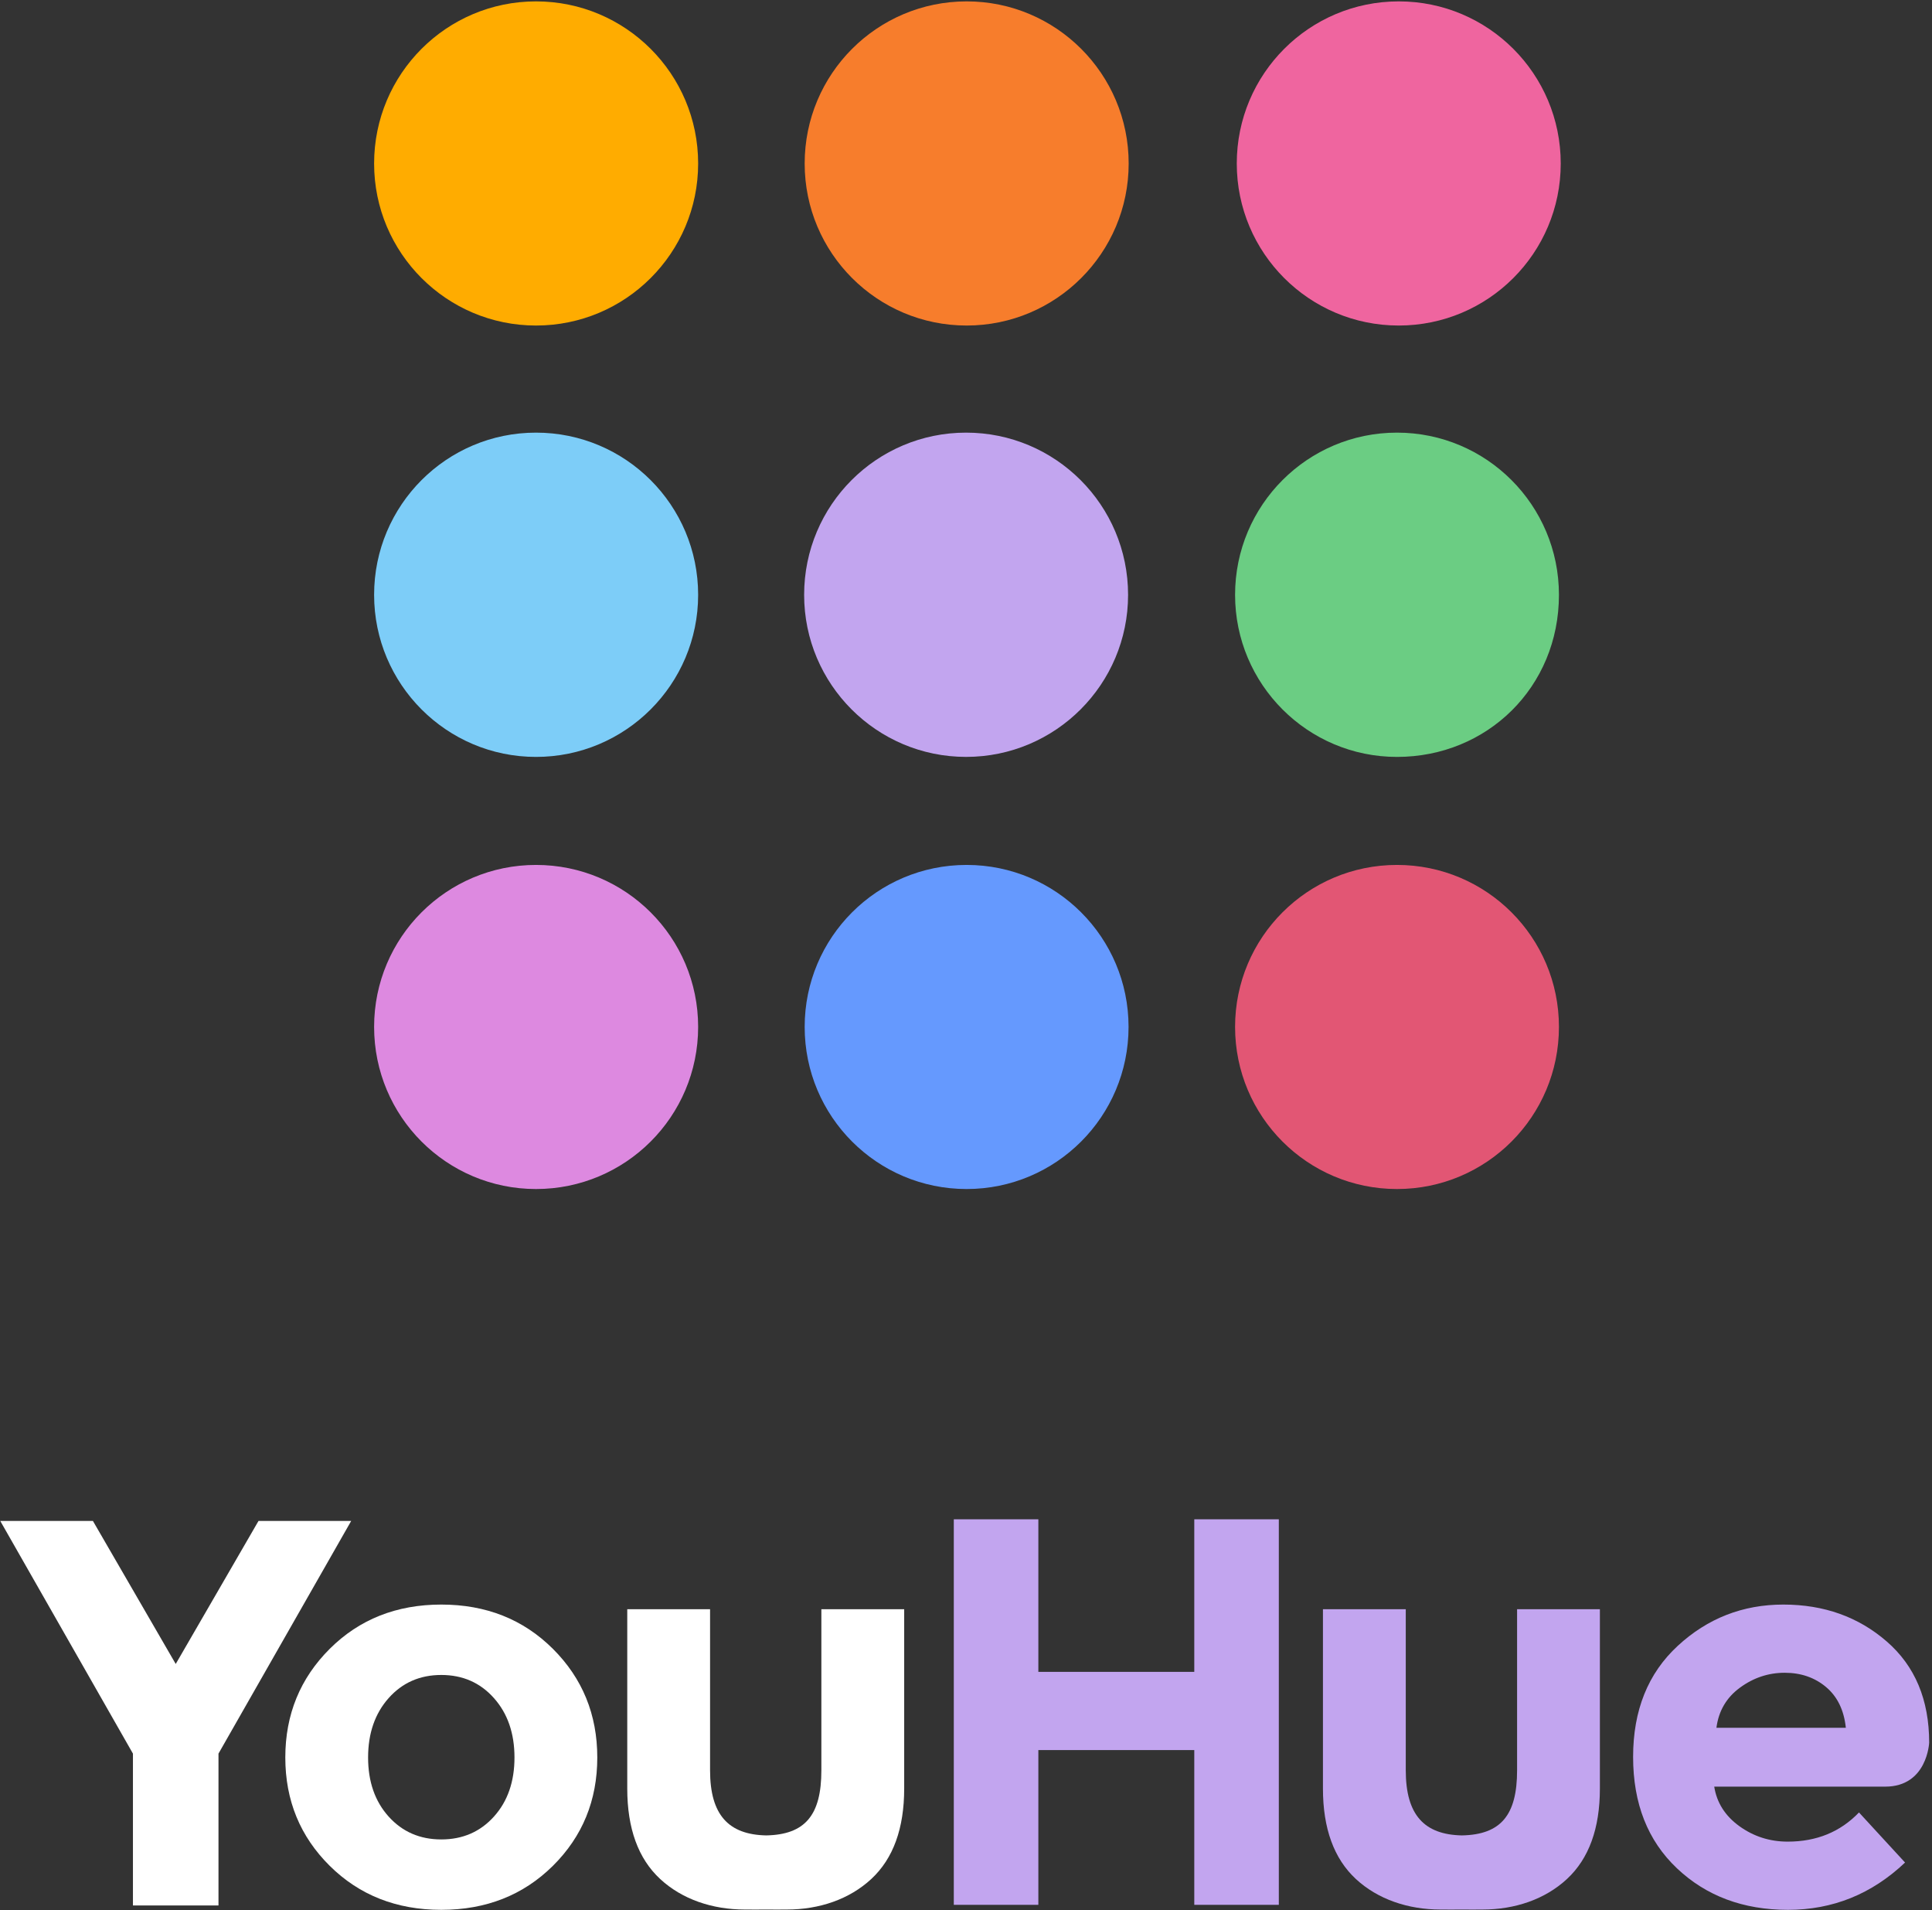 <?xml version="1.0" encoding="UTF-8"?>
<svg width="350px" height="346px" viewBox="0 0 350 346" version="1.1" xmlns="http://www.w3.org/2000/svg" xmlns:xlink="http://www.w3.org/1999/xlink">
    <rect x="0" y="0" width="350" height="346" fill="#333333" stroke="none"/>
    <title>youhue</title>
    <g id="Student-Web-Experience" stroke="none" stroke-width="1" fill="none" fill-rule="evenodd">
        <g id="youhue">
            <g id="Logo" transform="translate(0, 274.7)">
                <polyline id="Fill-10" fill="#FFFFFF" points="39.58 70.414 24.084 70.414 24.084 42.916 0.048 0.777 16.834 0.777 31.834 26.68 46.829 0.777 63.619 0.777 39.58 42.916 39.58 70.414"></polyline>
                <path d="M108.204,43.618 C108.204,51.385 105.52,57.926 100.162,63.241 C94.793,68.554 88.057,71.211 79.944,71.211 C71.835,71.211 65.094,68.554 59.733,63.241 C54.372,57.926 51.686,51.385 51.686,43.618 C51.686,35.843 54.372,29.286 59.733,23.937 C65.094,18.593 71.835,15.92 79.944,15.92 C88.057,15.92 94.793,18.593 100.162,23.937 C105.52,29.286 108.204,35.843 108.204,43.618 L108.204,43.618 Z M66.684,43.618 C66.684,47.999 67.928,51.566 70.409,54.322 C72.895,57.078 76.072,58.459 79.944,58.459 C83.817,58.459 86.997,57.078 89.478,54.322 C91.964,51.566 93.203,47.999 93.203,43.618 C93.203,39.233 91.964,35.645 89.478,32.856 C86.997,30.065 83.817,28.671 79.944,28.671 C76.072,28.671 72.895,30.065 70.409,32.856 C67.928,35.645 66.684,39.233 66.684,43.618 L66.684,43.618 Z" id="Fill-11" fill="#FFFFFF"></path>
                <path d="M148.798,16.757 L148.798,45.949 C148.798,54.035 145.885,57.589 138.805,57.731 C131.995,57.589 128.635,54.035 128.635,45.949 L128.635,16.757 L113.633,16.757 L113.633,49.237 C113.633,56.474 115.621,61.937 119.593,65.622 C123.568,69.311 129.06,71.155 134.92,71.155 C136.002,71.155 137.689,71.177 138.758,71.155 C140.083,71.177 141.469,71.155 142.551,71.155 C148.408,71.155 153.864,69.311 157.843,65.622 C161.813,61.937 163.802,56.474 163.802,49.237 L163.802,16.757 L148.798,16.757" id="Fill-12" fill="#FFFFFF"></path>
                <path d="M345.119,62.643 C339.093,68.355 332.021,71.211 323.912,71.211 C315.798,71.211 309.091,68.704 303.796,63.69 C298.496,58.677 295.853,51.948 295.853,43.514 C295.853,35.081 298.546,28.374 303.948,23.389 C309.342,18.413 315.717,15.92 323.068,15.92 C330.416,15.92 336.659,18.145 341.79,22.595 C346.921,27.044 349.487,33.155 349.487,40.925 C349.487,40.925 349.154,48.897 341.522,48.897 L310.549,48.897 C311.014,51.819 312.537,54.209 315.121,56.069 C317.703,57.926 320.615,58.857 323.861,58.857 C329.091,58.857 333.392,57.097 336.772,53.572 L345.119,62.643 L345.119,62.643 Z M330.813,30.864 C328.76,29.136 326.262,28.272 323.313,28.272 C320.369,28.272 317.668,29.168 315.219,30.963 C312.766,32.757 311.344,35.18 310.948,38.233 L334.391,38.233 C334.055,35.05 332.866,32.591 330.813,30.864 L330.813,30.864 Z" id="Fill-13" fill="#C2A5EF"></path>
                <path d="M274.834,16.757 L274.834,45.949 C274.834,54.035 271.918,57.589 264.838,57.731 C258.03,57.589 254.668,54.035 254.668,45.949 L254.668,16.757 L239.664,16.757 L239.664,49.237 C239.664,56.474 241.656,61.937 245.625,65.622 C249.604,69.311 255.092,71.155 260.953,71.155 C262.035,71.155 263.723,71.177 264.792,71.155 C266.119,71.177 267.502,71.155 268.584,71.155 C274.444,71.155 279.9,69.311 283.875,65.622 C287.845,61.937 289.835,56.474 289.835,49.237 L289.835,16.757 L274.834,16.757" id="Fill-14" fill="#C2A5EF"></path>
                <polyline id="Fill-15" fill="#C2A5EF" points="216.355 70.304 216.355 42.273 188.107 42.273 188.107 70.304 172.79 70.304 172.79 0.476 188.107 0.476 188.107 28.109 216.355 28.109 216.355 0.476 231.671 0.476 231.671 70.304 216.355 70.304"></polyline>
            </g>
            <g id="Imported-Layers" transform="translate(67, 0)">
                <path d="M215.417,185.993 C215.417,202.219 202.295,215.358 186.078,215.358 C169.877,215.358 156.746,202.219 156.746,185.993 C156.746,169.782 169.877,156.656 186.078,156.656 C202.295,156.656 215.417,169.782 215.417,185.993" id="Fill-1" fill="#E25674"></path>
                <path d="M59.475,185.993 C59.475,202.219 46.328,215.358 30.103,215.358 C13.907,215.358 0.773,202.219 0.773,185.993 C0.773,169.782 13.907,156.656 30.103,156.656 C46.328,156.656 59.475,169.782 59.475,185.993" id="Fill-2" fill="#DD89E0"></path>
                <path d="M137.448,185.993 C137.448,202.219 124.317,215.358 108.11,215.358 C91.896,215.358 78.773,202.219 78.773,185.993 C78.773,169.782 91.896,156.656 108.11,156.656 C124.317,156.656 137.448,169.782 137.448,185.993" id="Fill-3" fill="#6599FE"></path>
                <path d="M59.475,29.617 C59.475,45.817 46.328,58.961 30.103,58.961 C13.907,58.961 0.773,45.817 0.773,29.617 C0.773,13.388 13.907,0.25 30.103,0.25 C46.328,0.25 59.475,13.388 59.475,29.617" id="Fill-4" fill="#FFAC00"></path>
                <path d="M137.469,29.617 C137.469,45.817 124.317,58.961 108.124,58.961 C91.896,58.961 78.773,45.817 78.773,29.617 C78.773,13.388 91.896,0.25 108.124,0.25 C124.317,0.25 137.469,13.388 137.469,29.617" id="Fill-5" fill="#F77D2C"></path>
                <path d="M215.741,29.617 C215.741,45.817 202.617,58.961 186.394,58.961 C170.184,58.961 157.053,45.817 157.053,29.617 C157.053,13.388 170.184,0.25 186.394,0.25 C202.617,0.25 215.741,13.388 215.741,29.617" id="Fill-6" fill="#EF659F"></path>
                <path d="M59.475,107.738 C59.475,123.935 46.328,137.093 30.103,137.093 C13.907,137.093 0.773,123.935 0.773,107.738 C0.773,91.5 13.907,78.359 30.103,78.359 C46.328,78.359 59.475,91.5 59.475,107.738" id="Fill-7" fill="#7DCDF8"></path>
                <path d="M137.362,107.738 C137.362,123.935 124.219,137.09 108.013,137.09 C91.822,137.09 78.676,123.935 78.676,107.738 C78.676,91.5 91.822,78.359 108.013,78.359 C124.219,78.359 137.362,91.5 137.362,107.738" id="Fill-8" fill="#C2A5EF"></path>
                <path d="M215.417,107.738 C215.417,124.452 202.41,137.093 186.078,137.093 C169.877,137.093 156.746,123.935 156.746,107.738 C156.746,91.5 169.877,78.359 186.078,78.359 C202.295,78.359 215.417,91.5 215.417,107.738" id="Fill-9" fill="#6BCD83"></path>
            </g>
        </g>
    </g>
</svg>